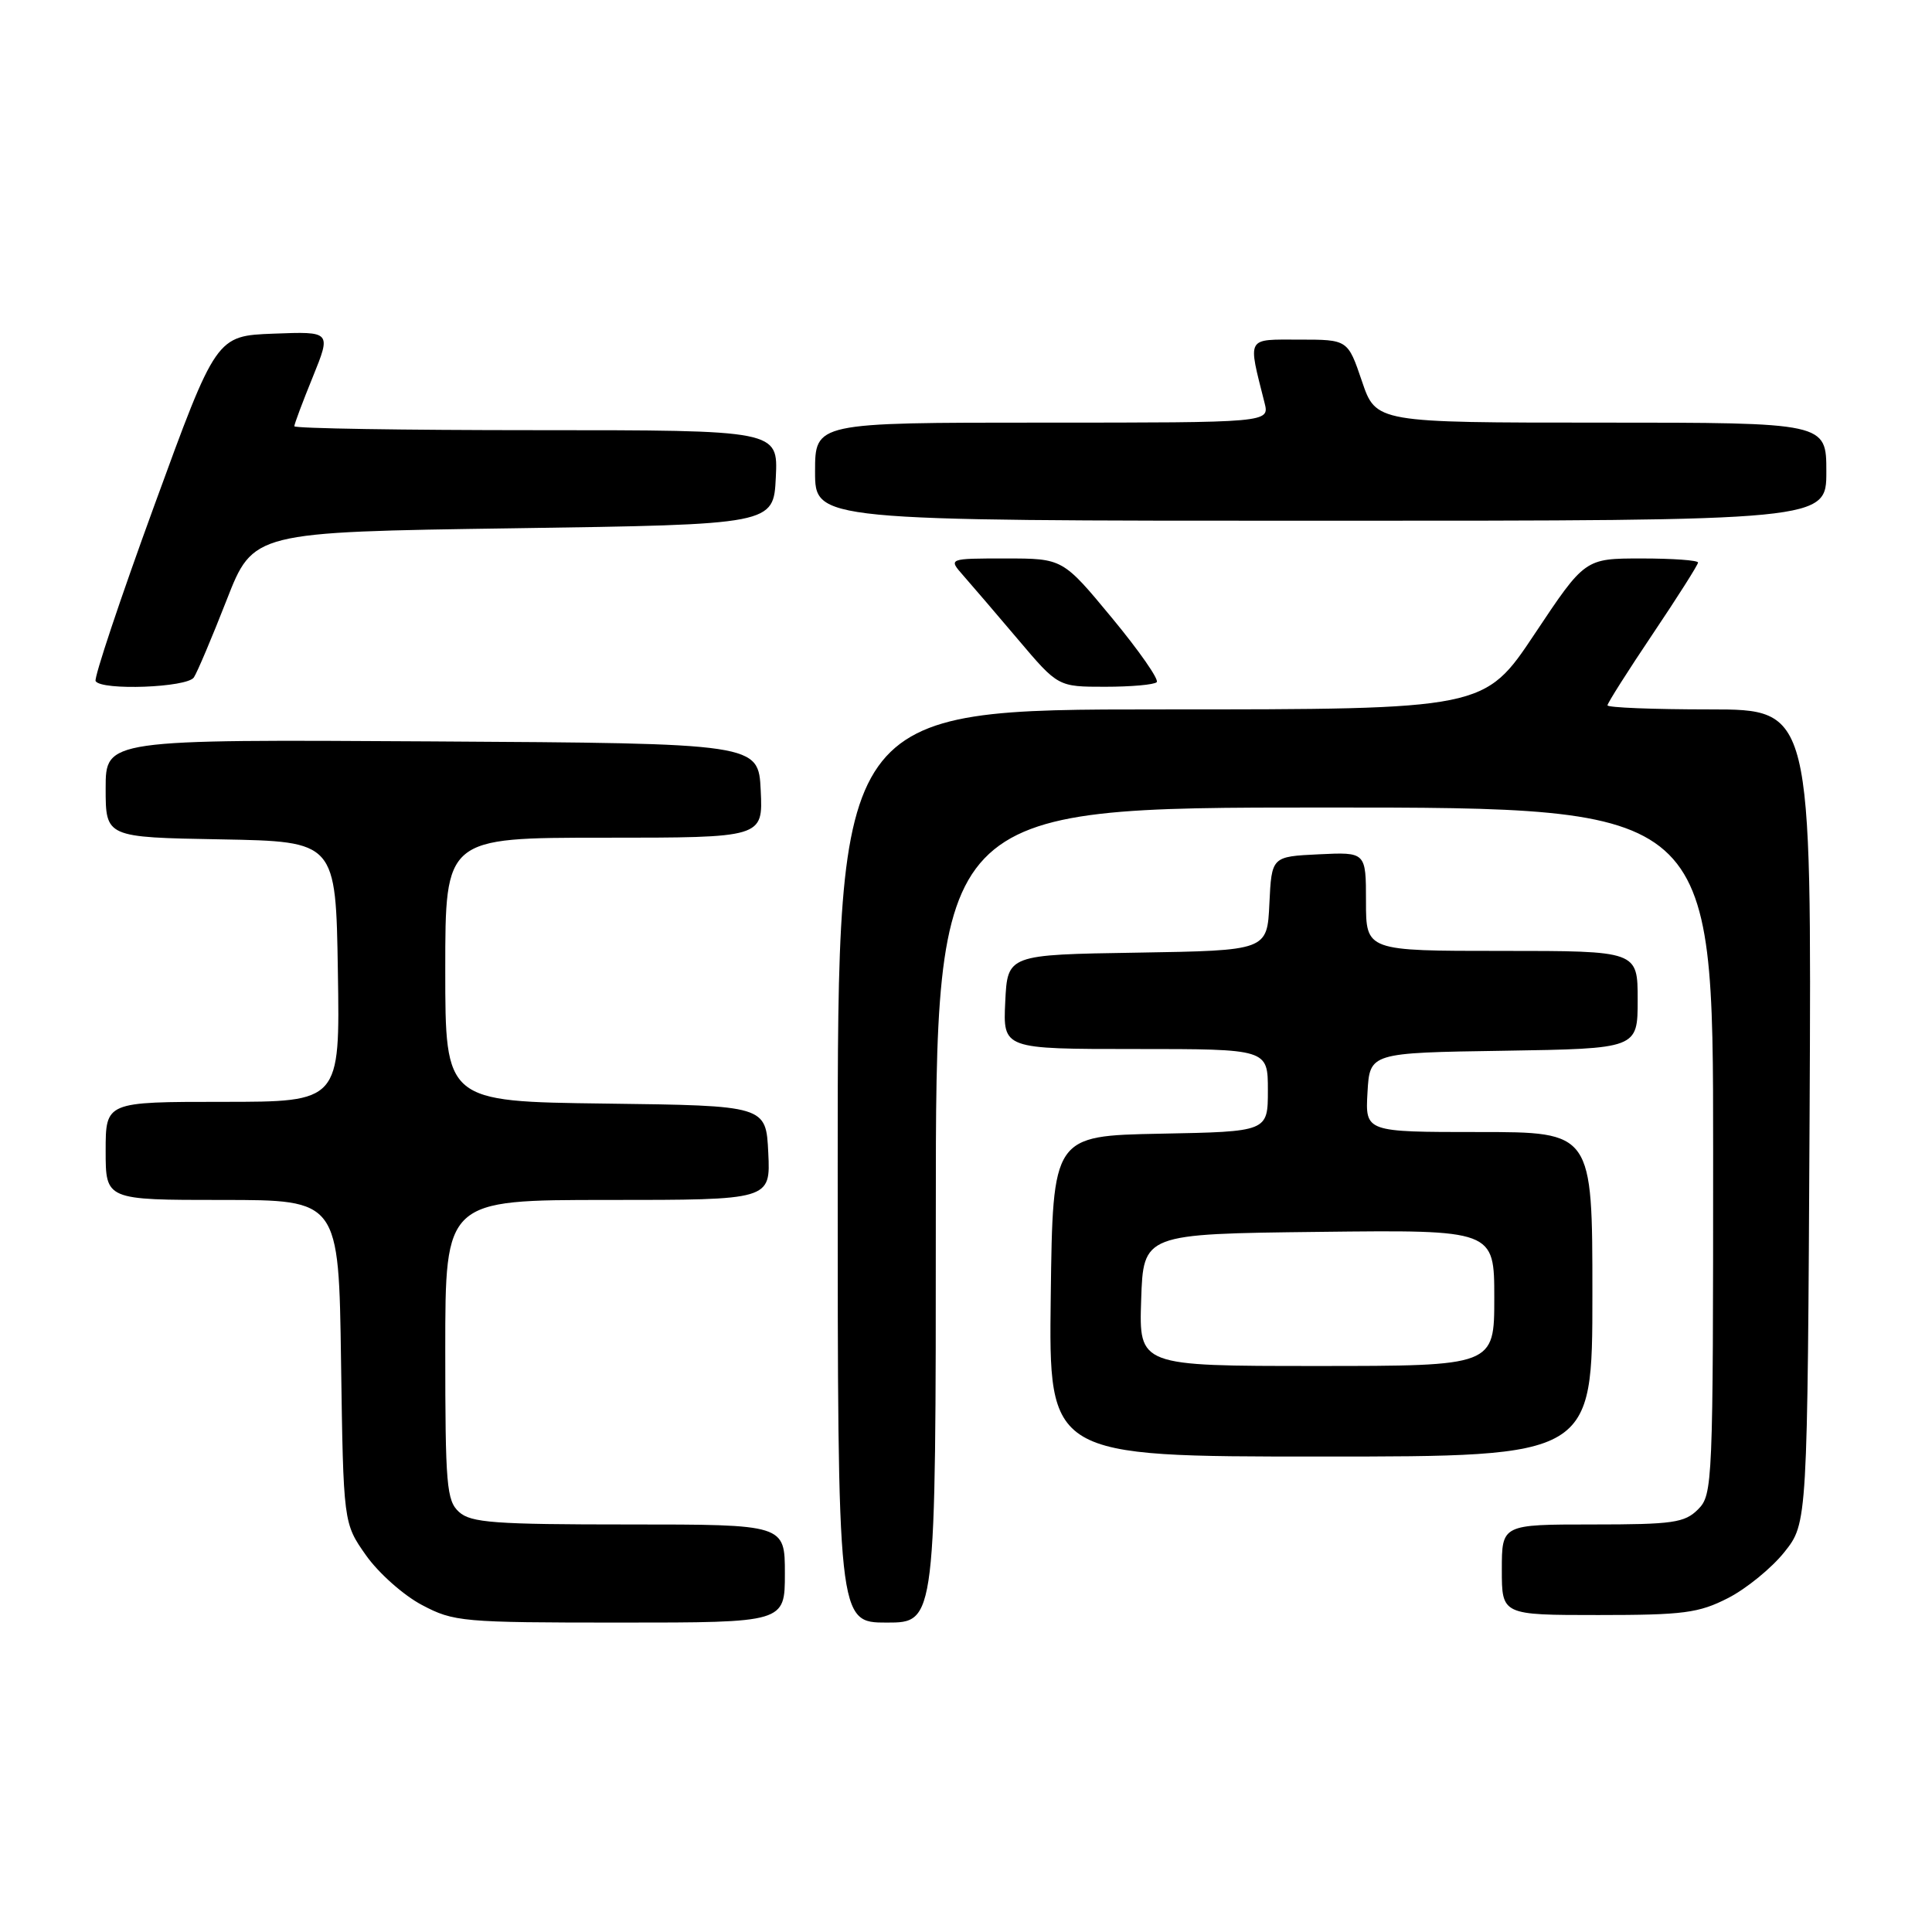 <?xml version="1.0" encoding="UTF-8" standalone="no"?>
<!DOCTYPE svg PUBLIC "-//W3C//DTD SVG 1.1//EN" "http://www.w3.org/Graphics/SVG/1.1/DTD/svg11.dtd" >
<svg xmlns="http://www.w3.org/2000/svg" xmlns:xlink="http://www.w3.org/1999/xlink" version="1.1" viewBox="0 0 256 256">
 <g >
 <path fill="currentColor"
d=" M 104.00 208.50 C 104.00 202.00 104.00 202.00 83.33 202.00 C 65.50 202.00 62.41 201.77 60.83 200.35 C 59.17 198.85 59.00 196.80 59.00 178.85 C 59.00 159.00 59.00 159.00 80.55 159.00 C 102.10 159.00 102.10 159.00 101.80 152.75 C 101.50 146.50 101.50 146.50 80.25 146.23 C 59.00 145.96 59.00 145.96 59.00 128.48 C 59.00 111.00 59.00 111.00 80.05 111.00 C 101.10 111.00 101.10 111.00 100.80 104.75 C 100.50 98.50 100.50 98.50 57.25 98.24 C 14.00 97.98 14.00 97.98 14.00 104.46 C 14.00 110.95 14.00 110.95 29.25 111.22 C 44.50 111.50 44.50 111.50 44.77 128.75 C 45.05 146.00 45.05 146.00 29.52 146.00 C 14.00 146.00 14.00 146.00 14.00 152.50 C 14.00 159.00 14.00 159.00 29.44 159.00 C 44.89 159.00 44.89 159.00 45.19 180.42 C 45.50 201.83 45.50 201.83 48.50 206.09 C 50.15 208.43 53.48 211.39 55.91 212.67 C 60.13 214.90 61.22 215.00 82.16 215.00 C 104.00 215.00 104.00 215.00 104.00 208.50 Z  M 124.00 161.00 C 124.00 107.00 124.00 107.00 175.50 107.00 C 227.00 107.00 227.00 107.00 227.00 152.50 C 227.00 196.67 226.94 198.06 225.00 200.00 C 223.22 201.78 221.67 202.00 211.00 202.00 C 199.00 202.00 199.00 202.00 199.00 208.00 C 199.00 214.00 199.00 214.00 211.79 214.00 C 223.08 214.00 225.09 213.74 228.98 211.75 C 231.40 210.51 234.76 207.77 236.44 205.66 C 239.50 201.82 239.50 201.82 239.78 147.91 C 240.05 94.00 240.05 94.00 226.53 94.00 C 219.09 94.00 213.00 93.76 213.00 93.46 C 213.00 93.17 215.70 88.91 219.00 84.00 C 222.30 79.09 225.00 74.83 225.00 74.54 C 225.00 74.24 221.63 74.00 217.51 74.00 C 210.01 74.00 210.01 74.00 203.35 84.00 C 196.69 94.00 196.69 94.00 153.85 94.00 C 111.00 94.00 111.00 94.00 111.00 154.50 C 111.00 215.00 111.00 215.00 117.50 215.00 C 124.00 215.00 124.00 215.00 124.00 161.00 Z  M 211.00 171.50 C 211.00 150.00 211.00 150.00 195.95 150.00 C 180.90 150.00 180.90 150.00 181.20 144.75 C 181.50 139.50 181.50 139.50 199.25 139.23 C 217.00 138.95 217.00 138.95 217.00 132.48 C 217.00 126.00 217.00 126.00 199.00 126.00 C 181.00 126.00 181.00 126.00 181.00 119.45 C 181.00 112.90 181.00 112.90 174.75 113.20 C 168.50 113.50 168.50 113.50 168.20 119.73 C 167.91 125.95 167.91 125.95 150.70 126.23 C 133.50 126.50 133.50 126.50 133.20 132.75 C 132.90 139.00 132.90 139.00 150.45 139.00 C 168.00 139.00 168.00 139.00 168.00 144.47 C 168.00 149.95 168.00 149.95 153.75 150.22 C 139.50 150.50 139.50 150.50 139.23 171.75 C 138.96 193.00 138.96 193.00 174.98 193.00 C 211.00 193.00 211.00 193.00 211.00 171.50 Z  M 25.69 89.76 C 26.14 89.08 28.09 84.47 30.03 79.51 C 33.55 70.50 33.55 70.50 68.03 70.00 C 102.50 69.50 102.50 69.50 102.80 63.25 C 103.10 57.00 103.10 57.00 71.05 57.00 C 53.42 57.00 39.00 56.77 39.00 56.48 C 39.00 56.19 40.10 53.25 41.45 49.94 C 43.89 43.92 43.89 43.92 36.27 44.21 C 28.65 44.50 28.65 44.50 20.44 67.00 C 15.92 79.38 12.43 89.84 12.67 90.25 C 13.44 91.53 24.81 91.11 25.69 89.76 Z  M 153.27 90.39 C 153.61 90.06 150.94 86.23 147.35 81.89 C 140.82 74.00 140.82 74.00 133.24 74.00 C 125.65 74.00 125.65 74.00 127.63 76.25 C 128.72 77.49 132.00 81.31 134.91 84.75 C 140.20 91.00 140.20 91.00 146.43 91.00 C 149.86 91.00 152.94 90.73 153.27 90.39 Z  M 242.00 62.50 C 242.00 56.00 242.00 56.00 212.16 56.00 C 182.32 56.00 182.32 56.00 180.46 50.50 C 178.59 45.00 178.59 45.00 172.17 45.00 C 165.06 45.00 165.33 44.51 167.56 53.38 C 168.22 56.00 168.22 56.00 138.11 56.00 C 108.00 56.00 108.00 56.00 108.00 62.50 C 108.00 69.00 108.00 69.00 175.00 69.00 C 242.00 69.00 242.00 69.00 242.00 62.50 Z  M 151.21 172.25 C 151.50 163.50 151.50 163.50 174.75 163.23 C 198.00 162.96 198.00 162.96 198.00 171.98 C 198.00 181.00 198.00 181.00 174.46 181.00 C 150.92 181.00 150.92 181.00 151.21 172.25 Z "/>
</g>
</svg>